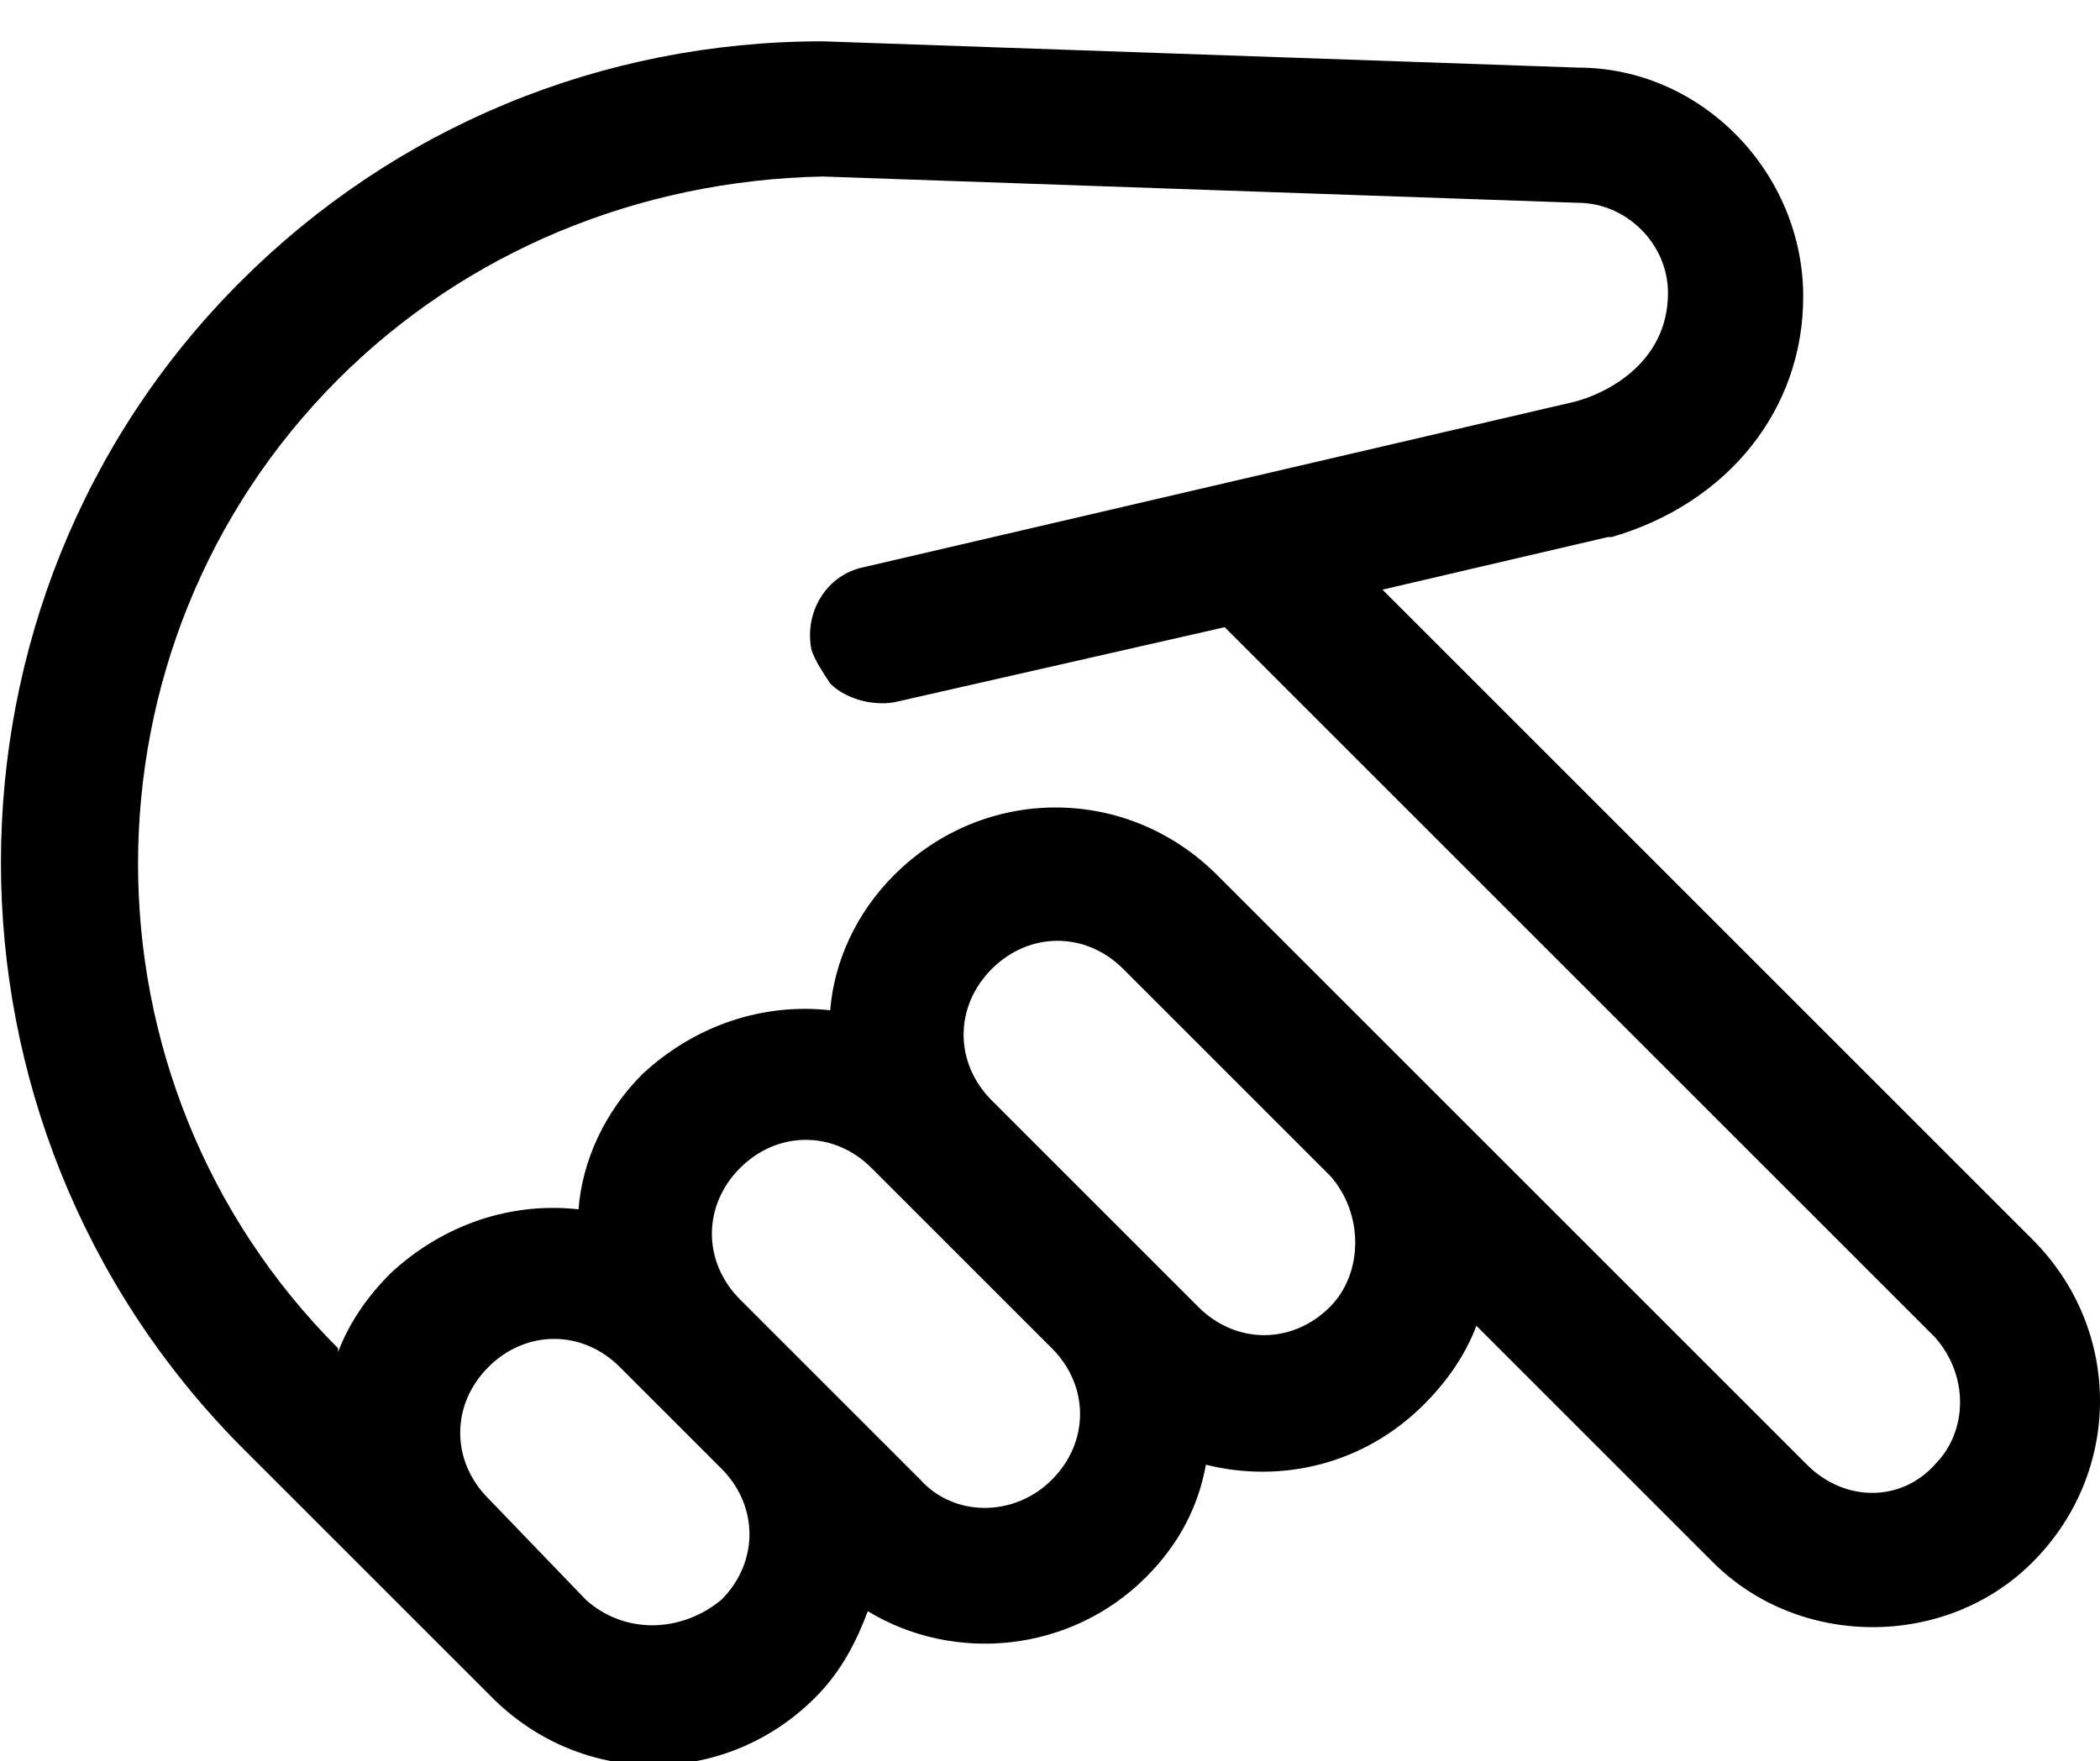 <?xml version="1.0" encoding="utf-8"?>
<!-- Generator: Adobe Illustrator 21.1.0, SVG Export Plug-In . SVG Version: 6.00 Build 0)  -->
<svg version="1.1" id="Layer_1" xmlns="http://www.w3.org/2000/svg" xmlns:xlink="http://www.w3.org/1999/xlink" x="0px" y="0px"
	 viewBox="0 0 55.9 46.9" style="enable-background:new 0 0 55.9 46.9;" xml:space="preserve">
<path d="M54.1,41.6c2.4-2.4,2.4-6.2,0-8.6c0,0,0,0,0,0L36.8,15.7l6-1.4c0,0,0.1,0,0.1,0C46,13.4,48,10.9,48,7.9c0-3.3-2.7-6.1-6-6.1
	L21.9,1.1C16,1.1,10.5,3.4,6.4,7.5c-8.5,8.5-8.5,22.4,0,31l6.7,6.7c2.4,2.4,6.2,2.4,8.6,0c0.7-0.7,1.1-1.5,1.4-2.3
	c2.3,1.4,5.4,1.1,7.4-0.9c0.9-0.9,1.4-1.9,1.6-3c2,0.5,4.2,0,5.8-1.6c0.6-0.6,1.1-1.3,1.4-2.1l6.3,6.3c0,0,0,0,0,0
	C47.9,43.9,51.8,43.9,54.1,41.6z M15.6,42.6L13,39.9c-1-1-1-2.5,0-3.5c1-1,2.5-1,3.5,0l2.7,2.7c1,1,1,2.5,0,3.5
	C18.1,43.5,16.6,43.5,15.6,42.6z M24.5,39.4l-4.8-4.8c-1-1-1-2.5,0-3.5c1-1,2.5-1,3.5,0l4.8,4.8c1,1,1,2.5,0,3.5
	C27,40.4,25.4,40.4,24.5,39.4z M35.4,34.8c-1,1-2.5,1-3.5,0l-5.5-5.5c-1-1-1-2.5,0-3.5c1-1,2.5-1,3.5,0l5.5,5.5
	C36.3,32.3,36.3,33.9,35.4,34.8z M48.1,39L32.4,23.3c-2.4-2.4-6.2-2.4-8.6,0c-1,1-1.6,2.3-1.7,3.6c-1.8-0.2-3.6,0.4-5,1.7
	c-1,1-1.6,2.3-1.7,3.6c-1.8-0.2-3.6,0.4-5,1.7c-0.6,0.6-1.1,1.3-1.4,2.1L9,35.9c-7.1-7.1-7.1-18.7,0-25.8c3.4-3.4,8-5.3,12.9-5.4
	L42,5.4c1.3,0,2.4,1.1,2.4,2.4c0,1.9-1.7,2.7-2.5,2.9L23,15.1c-1,0.2-1.6,1.2-1.4,2.2c0.1,0.3,0.3,0.6,0.5,0.9
	c0.4,0.4,1.1,0.6,1.7,0.5l8.8-2l18.9,18.9c0,0,0,0,0,0c0.9,1,0.9,2.5,0,3.4C50.6,40,49.1,40,48.1,39z"/>
</svg>
